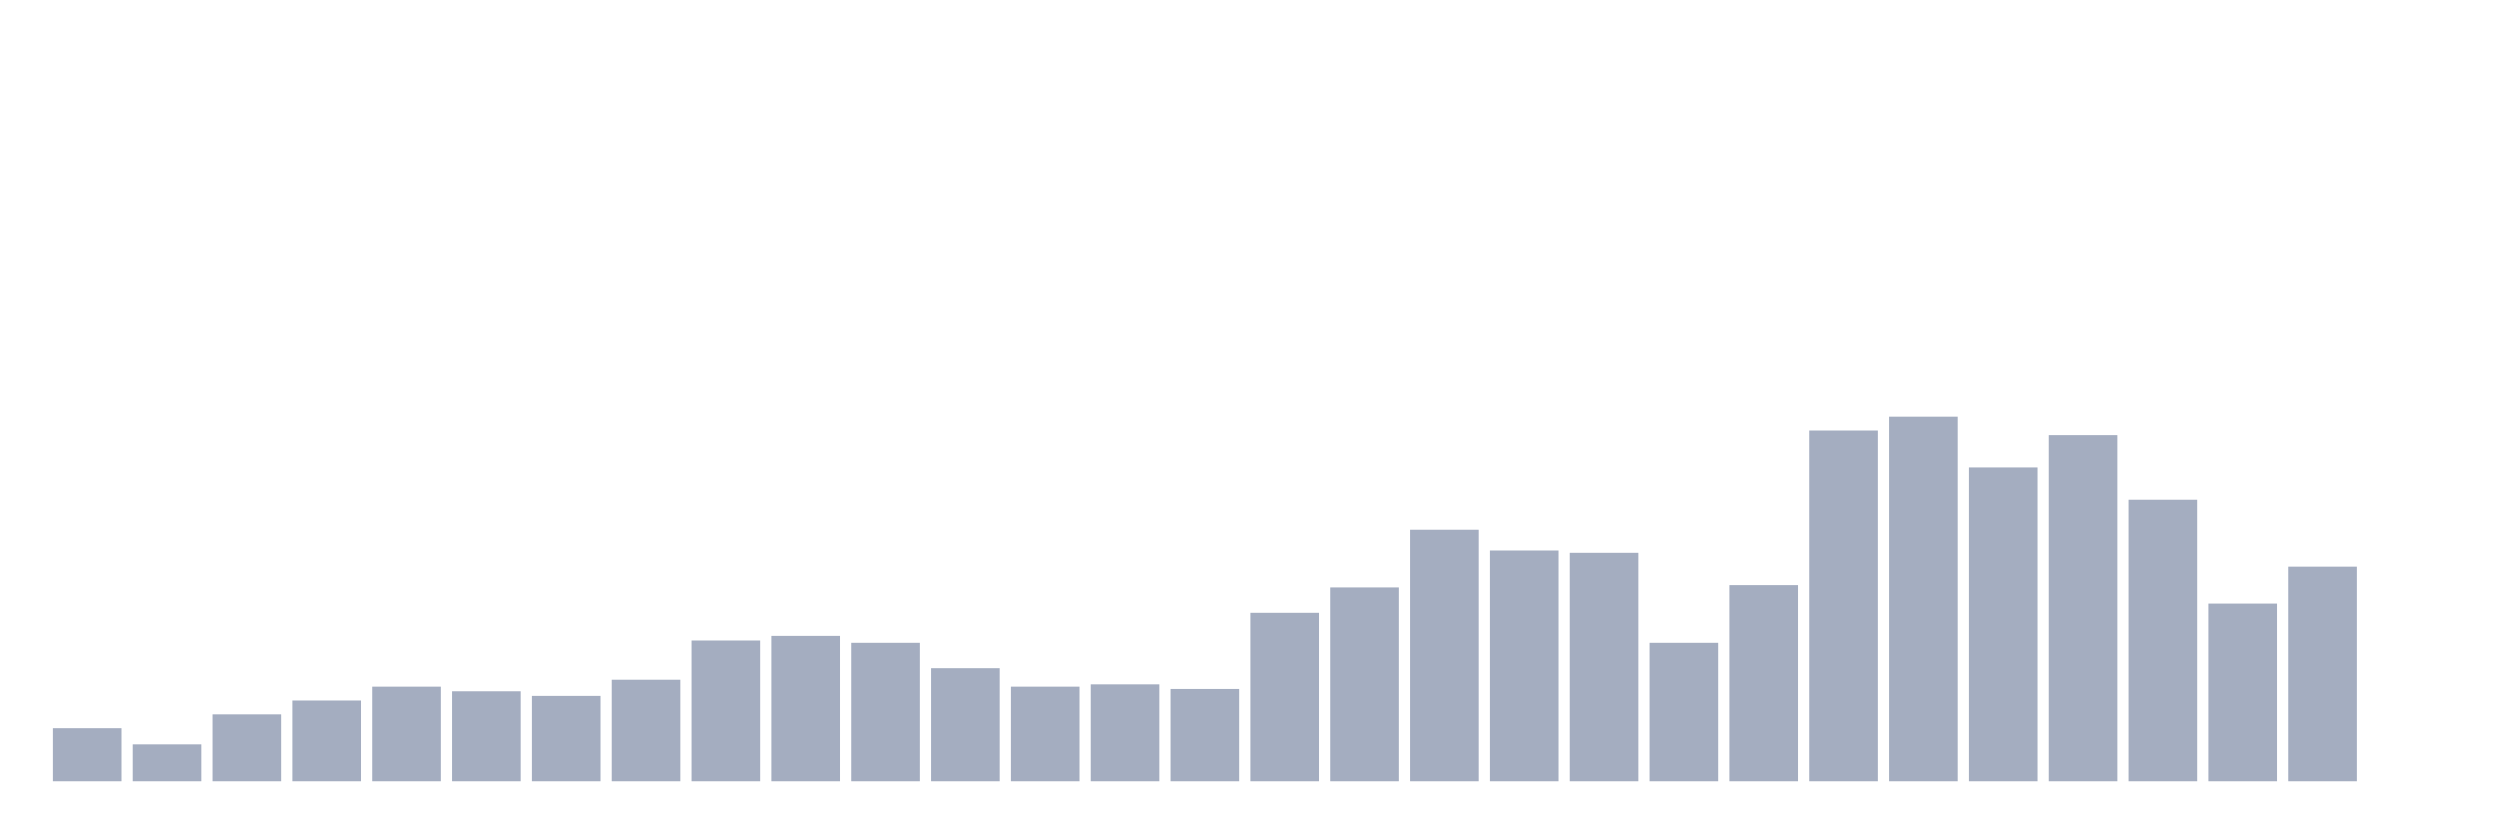 <svg xmlns="http://www.w3.org/2000/svg" viewBox="0 0 480 160"><g transform="translate(10,10)"><rect class="bar" x="0.153" width="13.175" y="129.81" height="10.19" fill="rgb(164,173,192)"></rect><rect class="bar" x="15.482" width="13.175" y="132.911" height="7.089" fill="rgb(164,173,192)"></rect><rect class="bar" x="30.81" width="13.175" y="127.152" height="12.848" fill="rgb(164,173,192)"></rect><rect class="bar" x="46.138" width="13.175" y="124.494" height="15.506" fill="rgb(164,173,192)"></rect><rect class="bar" x="61.466" width="13.175" y="121.835" height="18.165" fill="rgb(164,173,192)"></rect><rect class="bar" x="76.794" width="13.175" y="122.722" height="17.278" fill="rgb(164,173,192)"></rect><rect class="bar" x="92.123" width="13.175" y="123.608" height="16.392" fill="rgb(164,173,192)"></rect><rect class="bar" x="107.451" width="13.175" y="120.506" height="19.494" fill="rgb(164,173,192)"></rect><rect class="bar" x="122.779" width="13.175" y="112.975" height="27.025" fill="rgb(164,173,192)"></rect><rect class="bar" x="138.107" width="13.175" y="112.089" height="27.911" fill="rgb(164,173,192)"></rect><rect class="bar" x="153.436" width="13.175" y="113.418" height="26.582" fill="rgb(164,173,192)"></rect><rect class="bar" x="168.764" width="13.175" y="118.291" height="21.709" fill="rgb(164,173,192)"></rect><rect class="bar" x="184.092" width="13.175" y="121.835" height="18.165" fill="rgb(164,173,192)"></rect><rect class="bar" x="199.42" width="13.175" y="121.392" height="18.608" fill="rgb(164,173,192)"></rect><rect class="bar" x="214.748" width="13.175" y="122.278" height="17.722" fill="rgb(164,173,192)"></rect><rect class="bar" x="230.077" width="13.175" y="107.658" height="32.342" fill="rgb(164,173,192)"></rect><rect class="bar" x="245.405" width="13.175" y="102.785" height="37.215" fill="rgb(164,173,192)"></rect><rect class="bar" x="260.733" width="13.175" y="91.709" height="48.291" fill="rgb(164,173,192)"></rect><rect class="bar" x="276.061" width="13.175" y="95.696" height="44.304" fill="rgb(164,173,192)"></rect><rect class="bar" x="291.39" width="13.175" y="96.139" height="43.861" fill="rgb(164,173,192)"></rect><rect class="bar" x="306.718" width="13.175" y="113.418" height="26.582" fill="rgb(164,173,192)"></rect><rect class="bar" x="322.046" width="13.175" y="102.342" height="37.658" fill="rgb(164,173,192)"></rect><rect class="bar" x="337.374" width="13.175" y="72.658" height="67.342" fill="rgb(164,173,192)"></rect><rect class="bar" x="352.702" width="13.175" y="70" height="70" fill="rgb(164,173,192)"></rect><rect class="bar" x="368.031" width="13.175" y="79.747" height="60.253" fill="rgb(164,173,192)"></rect><rect class="bar" x="383.359" width="13.175" y="73.544" height="66.456" fill="rgb(164,173,192)"></rect><rect class="bar" x="398.687" width="13.175" y="85.949" height="54.051" fill="rgb(164,173,192)"></rect><rect class="bar" x="414.015" width="13.175" y="105.886" height="34.114" fill="rgb(164,173,192)"></rect><rect class="bar" x="429.344" width="13.175" y="98.797" height="41.203" fill="rgb(164,173,192)"></rect><rect class="bar" x="444.672" width="13.175" y="140" height="0" fill="rgb(164,173,192)"></rect></g></svg>